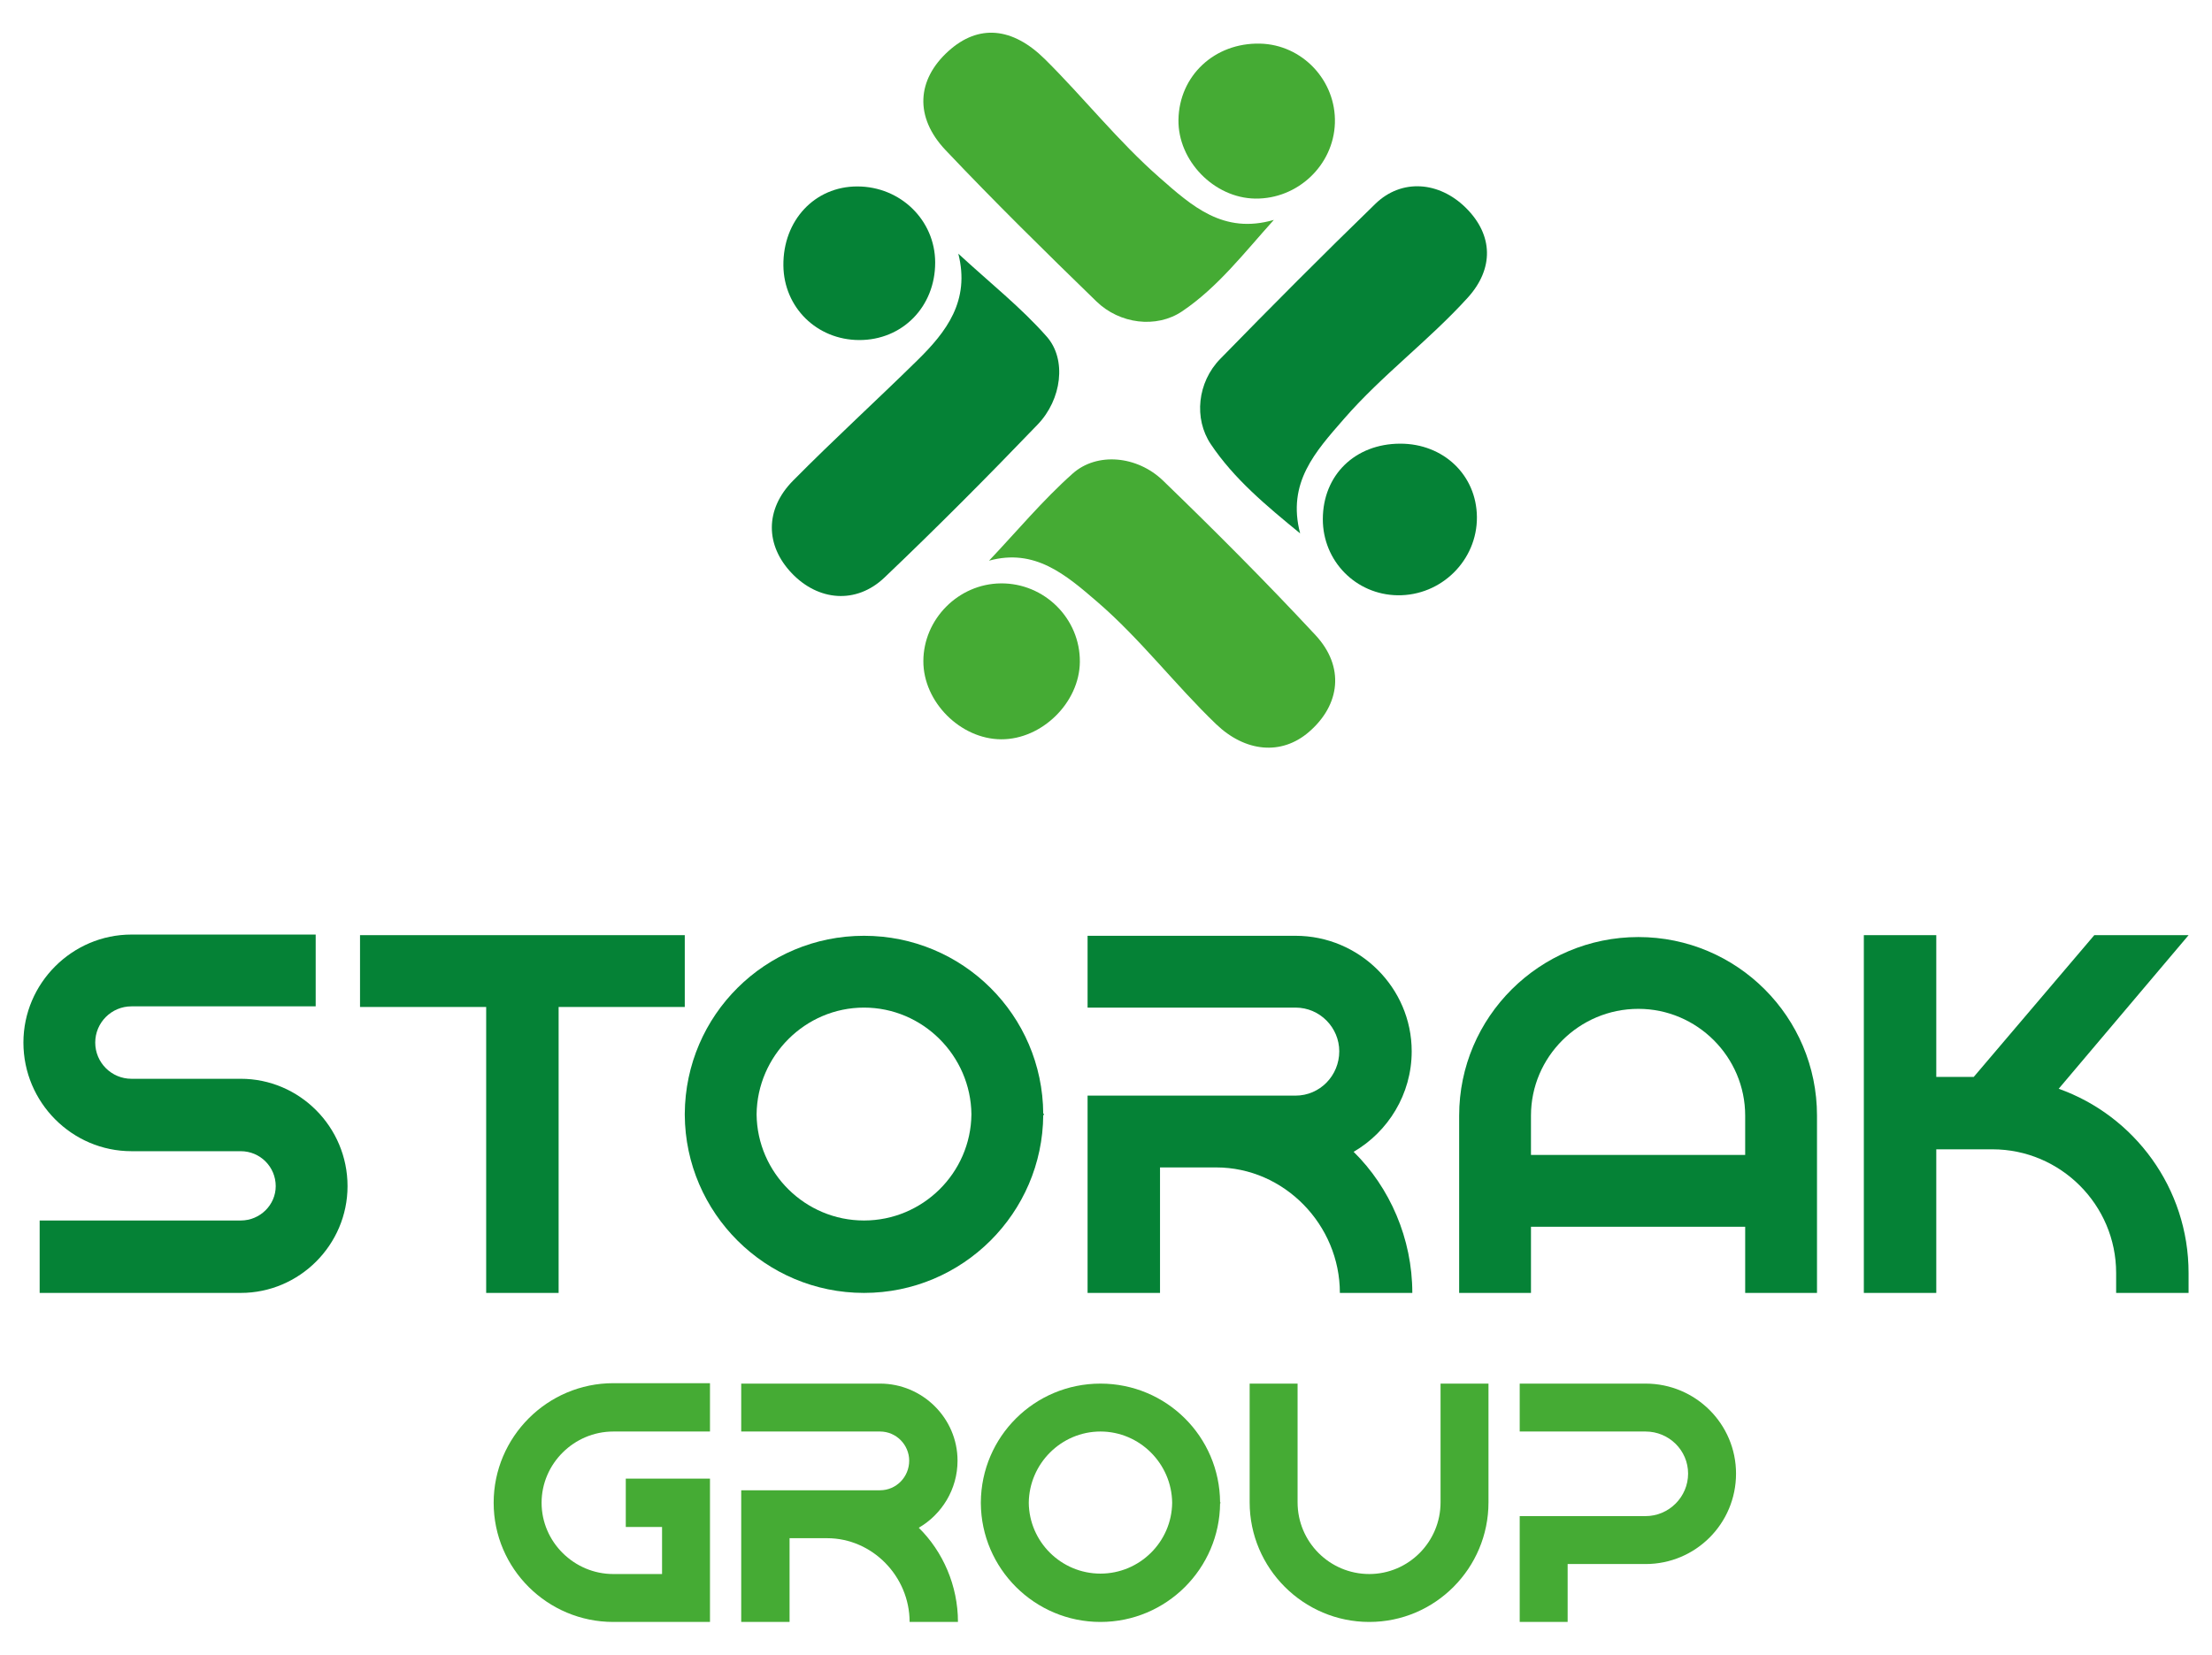<?xml version="1.0" encoding="utf-8"?>
<!-- Generator: Adobe Illustrator 25.0.0, SVG Export Plug-In . SVG Version: 6.00 Build 0)  -->
<svg version="1.1" id="Layer_1" xmlns="http://www.w3.org/2000/svg" xmlns:xlink="http://www.w3.org/1999/xlink" x="0px" y="0px"
	 viewBox="0 0 334.117 250.001" enable-background="new 0 0 334.117 250.001" xml:space="preserve">
<g>
	<g>
		<path fill="#058236" d="M52.494,179.215c0,8.867-7.263,16.131-16.13,16.131H5.99v-10.942h30.374c2.924,0,5.283-2.358,5.283-5.188
			c0-2.924-2.358-5.282-5.283-5.282H19.856c-8.961,0-16.319-7.357-16.319-16.413c0-8.961,7.358-16.319,16.319-16.319h27.828v10.848
			H19.856c-3.019,0-5.471,2.453-5.471,5.472s2.452,5.471,5.471,5.471h16.508C45.231,162.991,52.494,170.254,52.494,179.215z"/>
		<path fill="#058236" d="M103.433,152.143H84.378v43.203H73.436v-43.203H54.381v-10.848h49.052V152.143z"/>
		<path fill="#058236" d="M157.673,168.462h-0.094c-0.095,14.81-12.169,26.884-27.073,26.884c-14.904,0-26.979-12.074-27.073-26.884
			v-0.095c0-0.094,0-0.094,0-0.094c0.094-14.904,12.168-26.885,27.073-26.885c14.904,0,26.978,11.98,27.073,26.885h0.094
			c0,0,0,0,0,0.094V168.462z M146.731,168.368c-0.094-8.867-7.358-16.13-16.225-16.13c-8.867,0-16.13,7.263-16.225,16.13
			c0.094,8.867,7.357,16.036,16.225,16.036C139.373,184.404,146.636,177.235,146.731,168.368z"/>
		<path fill="#058236" d="M213.327,195.346h-10.942c0-10.282-8.396-18.96-18.677-18.96h-8.49v18.96h-10.942v-29.809h31.412
			c3.679,0,6.604-3.019,6.604-6.697c0-3.584-2.924-6.603-6.604-6.603h-31.412v-10.849h31.412c9.622,0,17.545,7.83,17.545,17.451
			c0,6.509-3.584,12.169-8.772,15.188C209.931,179.405,213.327,187.139,213.327,195.346z"/>
		<path fill="#058236" d="M274.453,168.556v26.79h-10.848v-9.999H231.25v9.999h-10.848v-26.79c0-14.903,12.168-26.978,27.073-26.978
			C262.379,141.579,274.453,153.653,274.453,168.556z M263.605,174.5v-5.943c0-8.866-7.264-16.13-16.13-16.13
			c-8.961,0-16.225,7.264-16.225,16.13v5.943H263.605z"/>
		<path fill="#058236" d="M330.579,192.328v3.019h-10.942v-3.019c0-10.282-8.396-18.678-18.677-18.678h-8.49v21.696h-10.942v-54.051
			h10.942v21.413h5.66l18.206-21.413h14.244l-19.62,23.205C322.373,168.556,330.579,179.499,330.579,192.328z"/>
	</g>
	<g>
		<path fill="#45AB34" d="M107.241,245.059H92.635c-9.947,0-18.069-8.059-18.069-18.006s8.122-18.069,18.069-18.069h14.606v7.304
			H92.635c-5.918,0-10.829,4.848-10.829,10.766s4.911,10.766,10.829,10.766h7.366v-7.114h-5.478v-7.303h12.718V245.059z"/>
		<path fill="#45AB34" d="M144.697,245.059h-7.303c0-6.862-5.604-12.654-12.466-12.654h-5.666v12.654h-7.303v-19.895h20.965
			c2.456,0,4.407-2.015,4.407-4.47c0-2.393-1.952-4.407-4.407-4.407h-20.965v-7.24h20.965c6.422,0,11.71,5.226,11.71,11.647
			c0,4.344-2.393,8.121-5.855,10.136C142.43,234.419,144.697,239.582,144.697,245.059z"/>
		<path fill="#45AB34" d="M184.355,227.116h-0.063c-0.063,9.885-8.122,17.943-18.069,17.943s-18.006-8.059-18.069-17.943v-0.062
			c0-0.063,0-0.063,0-0.063c0.063-9.947,8.122-17.942,18.069-17.942s18.006,7.995,18.069,17.942h0.063c0,0,0,0,0,0.063V227.116z
			 M177.052,227.053c-0.063-5.918-4.911-10.766-10.829-10.766s-10.766,4.848-10.829,10.766c0.063,5.918,4.911,10.703,10.829,10.703
			S176.989,232.971,177.052,227.053z"/>
		<path fill="#45AB34" d="M224.832,226.99c0,9.948-8.059,18.069-18.006,18.069s-18.069-8.121-18.069-18.069v-17.942h7.24v17.942
			c0,5.981,4.848,10.829,10.829,10.829c5.918,0,10.766-4.848,10.766-10.829v-17.942h7.24V226.99z"/>
		<path fill="#45AB34" d="M236.788,245.059h-7.24v-15.991h19.013c3.526,0,6.422-2.896,6.422-6.422s-2.896-6.358-6.422-6.358h-19.013
			v-7.24h19.013c7.555,0,13.662,6.106,13.662,13.599c0,7.555-6.107,13.662-13.662,13.662h-11.773V245.059z"/>
	</g>
	<g>
		<g>
			<path fill="#45AB34" d="M192.414,33.223c-4.489,4.976-8.459,10.177-13.855,13.813c-3.905,2.631-9.445,1.903-12.939-1.488
				C157.9,38.054,150.225,30.5,142.83,22.687c-4.75-5.018-4.338-10.657,0.428-14.966c4.535-4.1,9.669-3.645,14.594,1.24
				c5.884,5.836,11.031,12.377,17.283,17.864C180.004,31.1,184.771,35.452,192.414,33.223z"/>
		</g>
		<g>
			<path fill="#45AB34" d="M149.391,84.713c4.185-4.42,8.108-9.133,12.637-13.166c3.659-3.259,9.741-2.708,13.652,1.074
				c7.854,7.595,15.581,15.338,23.02,23.337c4.44,4.774,3.755,10.535-0.99,14.633c-4.152,3.585-9.619,3.049-14.025-1.182
				c-6.203-5.956-11.418-12.858-17.961-18.491C160.983,86.837,156.319,82.805,149.391,84.713z"/>
		</g>
		<g>
			<path fill="#058236" d="M196.381,80.59c-5.203-4.257-9.998-8.263-13.492-13.478c-2.589-3.864-2.033-9.341,1.42-12.881
				c7.715-7.91,15.514-15.743,23.442-23.439c3.95-3.834,9.624-3.402,13.677,0.622c4.14,4.11,4.234,9.192,0.27,13.563
				c-5.861,6.463-12.922,11.678-18.675,18.289C198.698,68.235,194.372,72.913,196.381,80.59z"/>
		</g>
		<g>
			<path fill="#058236" d="M144.75,38.327c4.809,4.441,9.496,8.14,13.372,12.55c3.034,3.452,2.239,9.491-1.375,13.253
				c-7.555,7.866-15.251,15.608-23.148,23.129c-4.28,4.076-10.008,3.547-14.008-0.653c-3.99-4.19-4.096-9.641,0.202-13.99
				c6.129-6.202,12.58-12.084,18.799-18.199C142.947,50.136,146.561,45.451,144.75,38.327z"/>
		</g>
		<g>
			<path fill="#45AB34" d="M189.601,30.004c-6.209-0.083-11.696-5.717-11.597-11.908c0.107-6.665,5.46-11.662,12.327-11.505
				c6.386,0.146,11.51,5.592,11.302,12.014C201.428,24.961,196.015,30.089,189.601,30.004z"/>
		</g>
		<g>
			<path fill="#45AB34" d="M139.471,99.892c0.015-6.364,5.302-11.681,11.683-11.749c6.596-0.07,12.023,5.322,11.955,11.879
				c-0.063,6.138-5.735,11.709-11.89,11.678C145.058,111.67,139.456,106.039,139.471,99.892z"/>
		</g>
		<g>
			<path fill="#058236" d="M211.49,67.034c6.547-0.012,11.532,4.746,11.594,11.066c0.064,6.55-5.387,11.935-11.983,11.839
				c-6.309-0.092-11.298-5.174-11.291-11.499C199.819,71.782,204.668,67.047,211.49,67.034z"/>
		</g>
		<g>
			<path fill="#058236" d="M118.329,40.135c-0.08-6.82,4.725-11.969,11.165-11.965c6.534,0.004,11.76,5.114,11.762,11.501
				c0.002,6.68-4.956,11.731-11.491,11.707C123.386,51.355,118.403,46.456,118.329,40.135z"/>
		</g>
	</g>
</g>
</svg>
